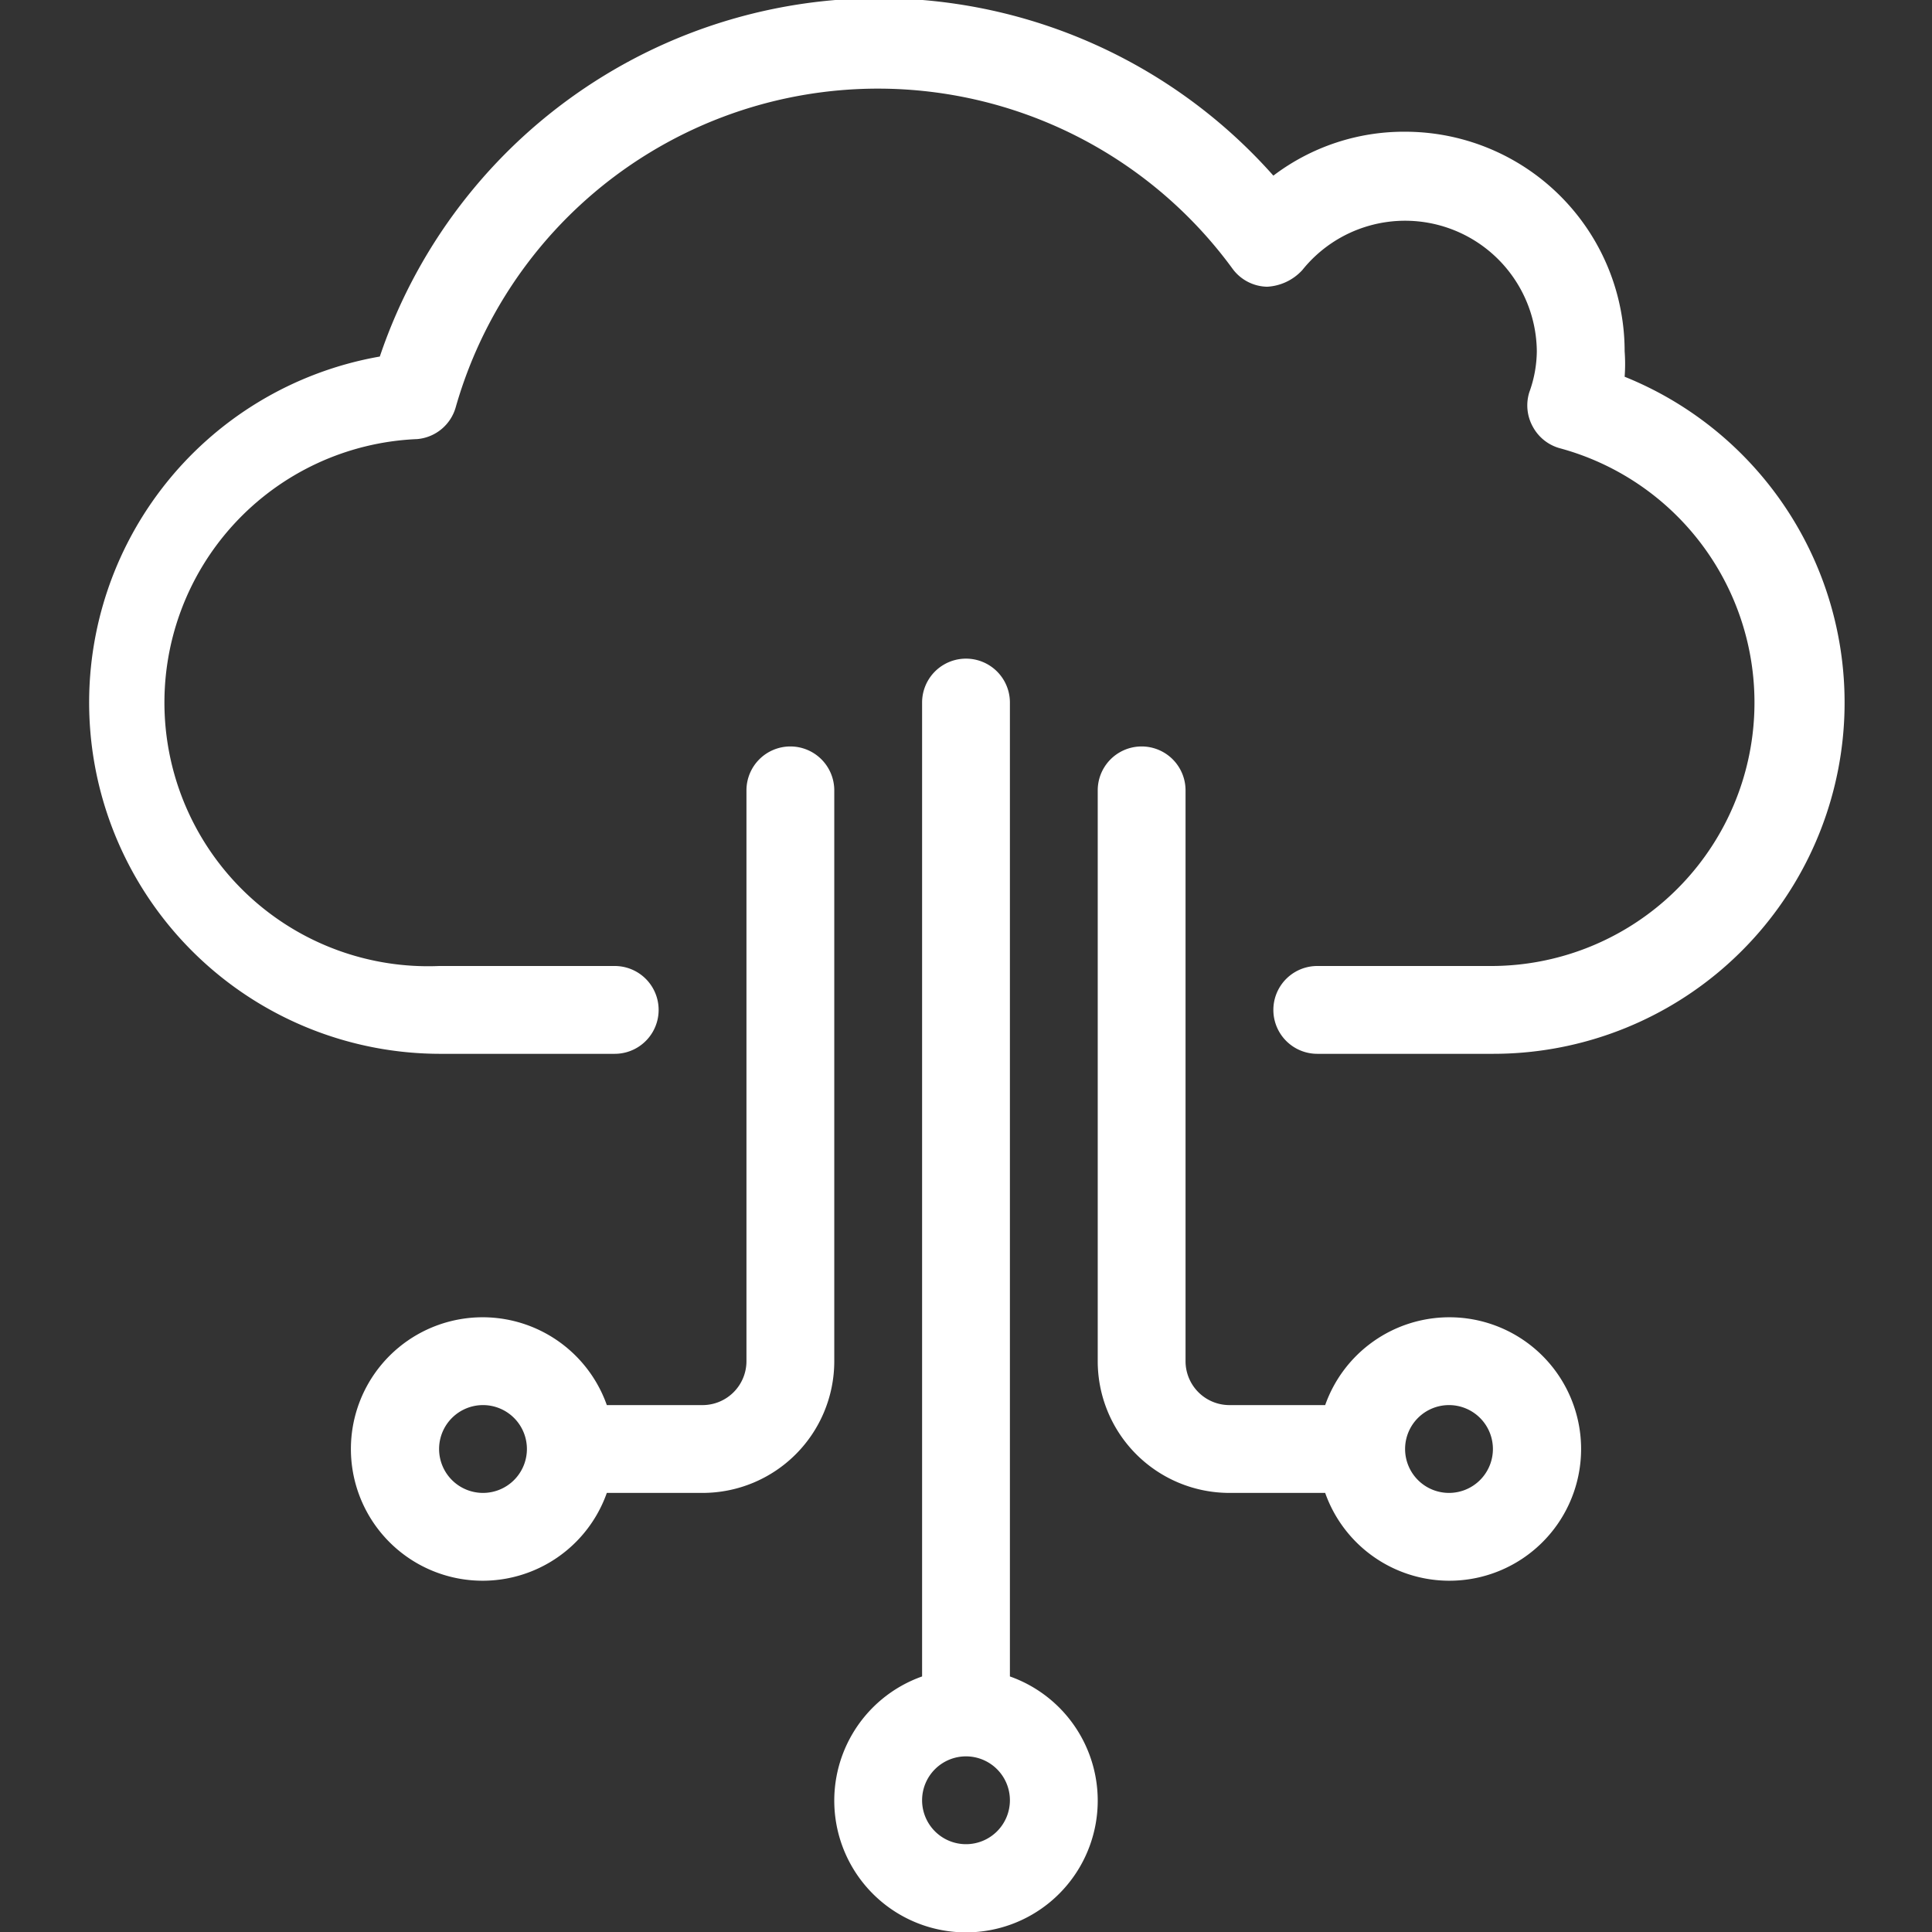 <svg xmlns="http://www.w3.org/2000/svg" viewBox="0 0 44 44"><rect x="0" y="0" width="44" height="44" fill="#333333" stroke="none"/><defs><style>.cls-1{fill:#fff;}</style></defs><title>cws-icon-cloud</title><g id="cloud"><path class="cls-1" d="M37,8.58A3.86,3.86,0,0,0,37,8a5,5,0,0,0-5-5,4.92,4.92,0,0,0-3,1A12,12,0,0,0,8.65,8.12,8,8,0,0,0,10,24h4a1,1,0,0,0,0-2H10a6,6,0,0,1-.5-12,1,1,0,0,0,.88-.73A10,10,0,0,1,28.07,6.12a1,1,0,0,0,.79.41,1.17,1.17,0,0,0,.8-.38A3,3,0,0,1,35,8a2.79,2.79,0,0,1-.17.93,1,1,0,0,0,.08.79,1,1,0,0,0,.62.49A6,6,0,0,1,34,22H30a1,1,0,0,0,0,2h4A8,8,0,0,0,37,8.58Z"/><path class="cls-1" d="M18,17a1,1,0,0,0-1,1V31a1,1,0,0,1-1,1H13.82a3,3,0,1,0,0,2H16a3,3,0,0,0,3-3V18A1,1,0,0,0,18,17ZM11,34a1,1,0,1,1,1-1A1,1,0,0,1,11,34Z"/><path class="cls-1" d="M23,38.18V16a1,1,0,0,0-2,0V38.18a3,3,0,1,0,2,0ZM22,42a1,1,0,1,1,1-1A1,1,0,0,1,22,42Z"/><path class="cls-1" d="M33,30a3,3,0,0,0-2.82,2H28a1,1,0,0,1-1-1V18a1,1,0,0,0-2,0V31a3,3,0,0,0,3,3h2.18A3,3,0,1,0,33,30Zm0,4a1,1,0,1,1,1-1A1,1,0,0,1,33,34Z"/></g></svg>